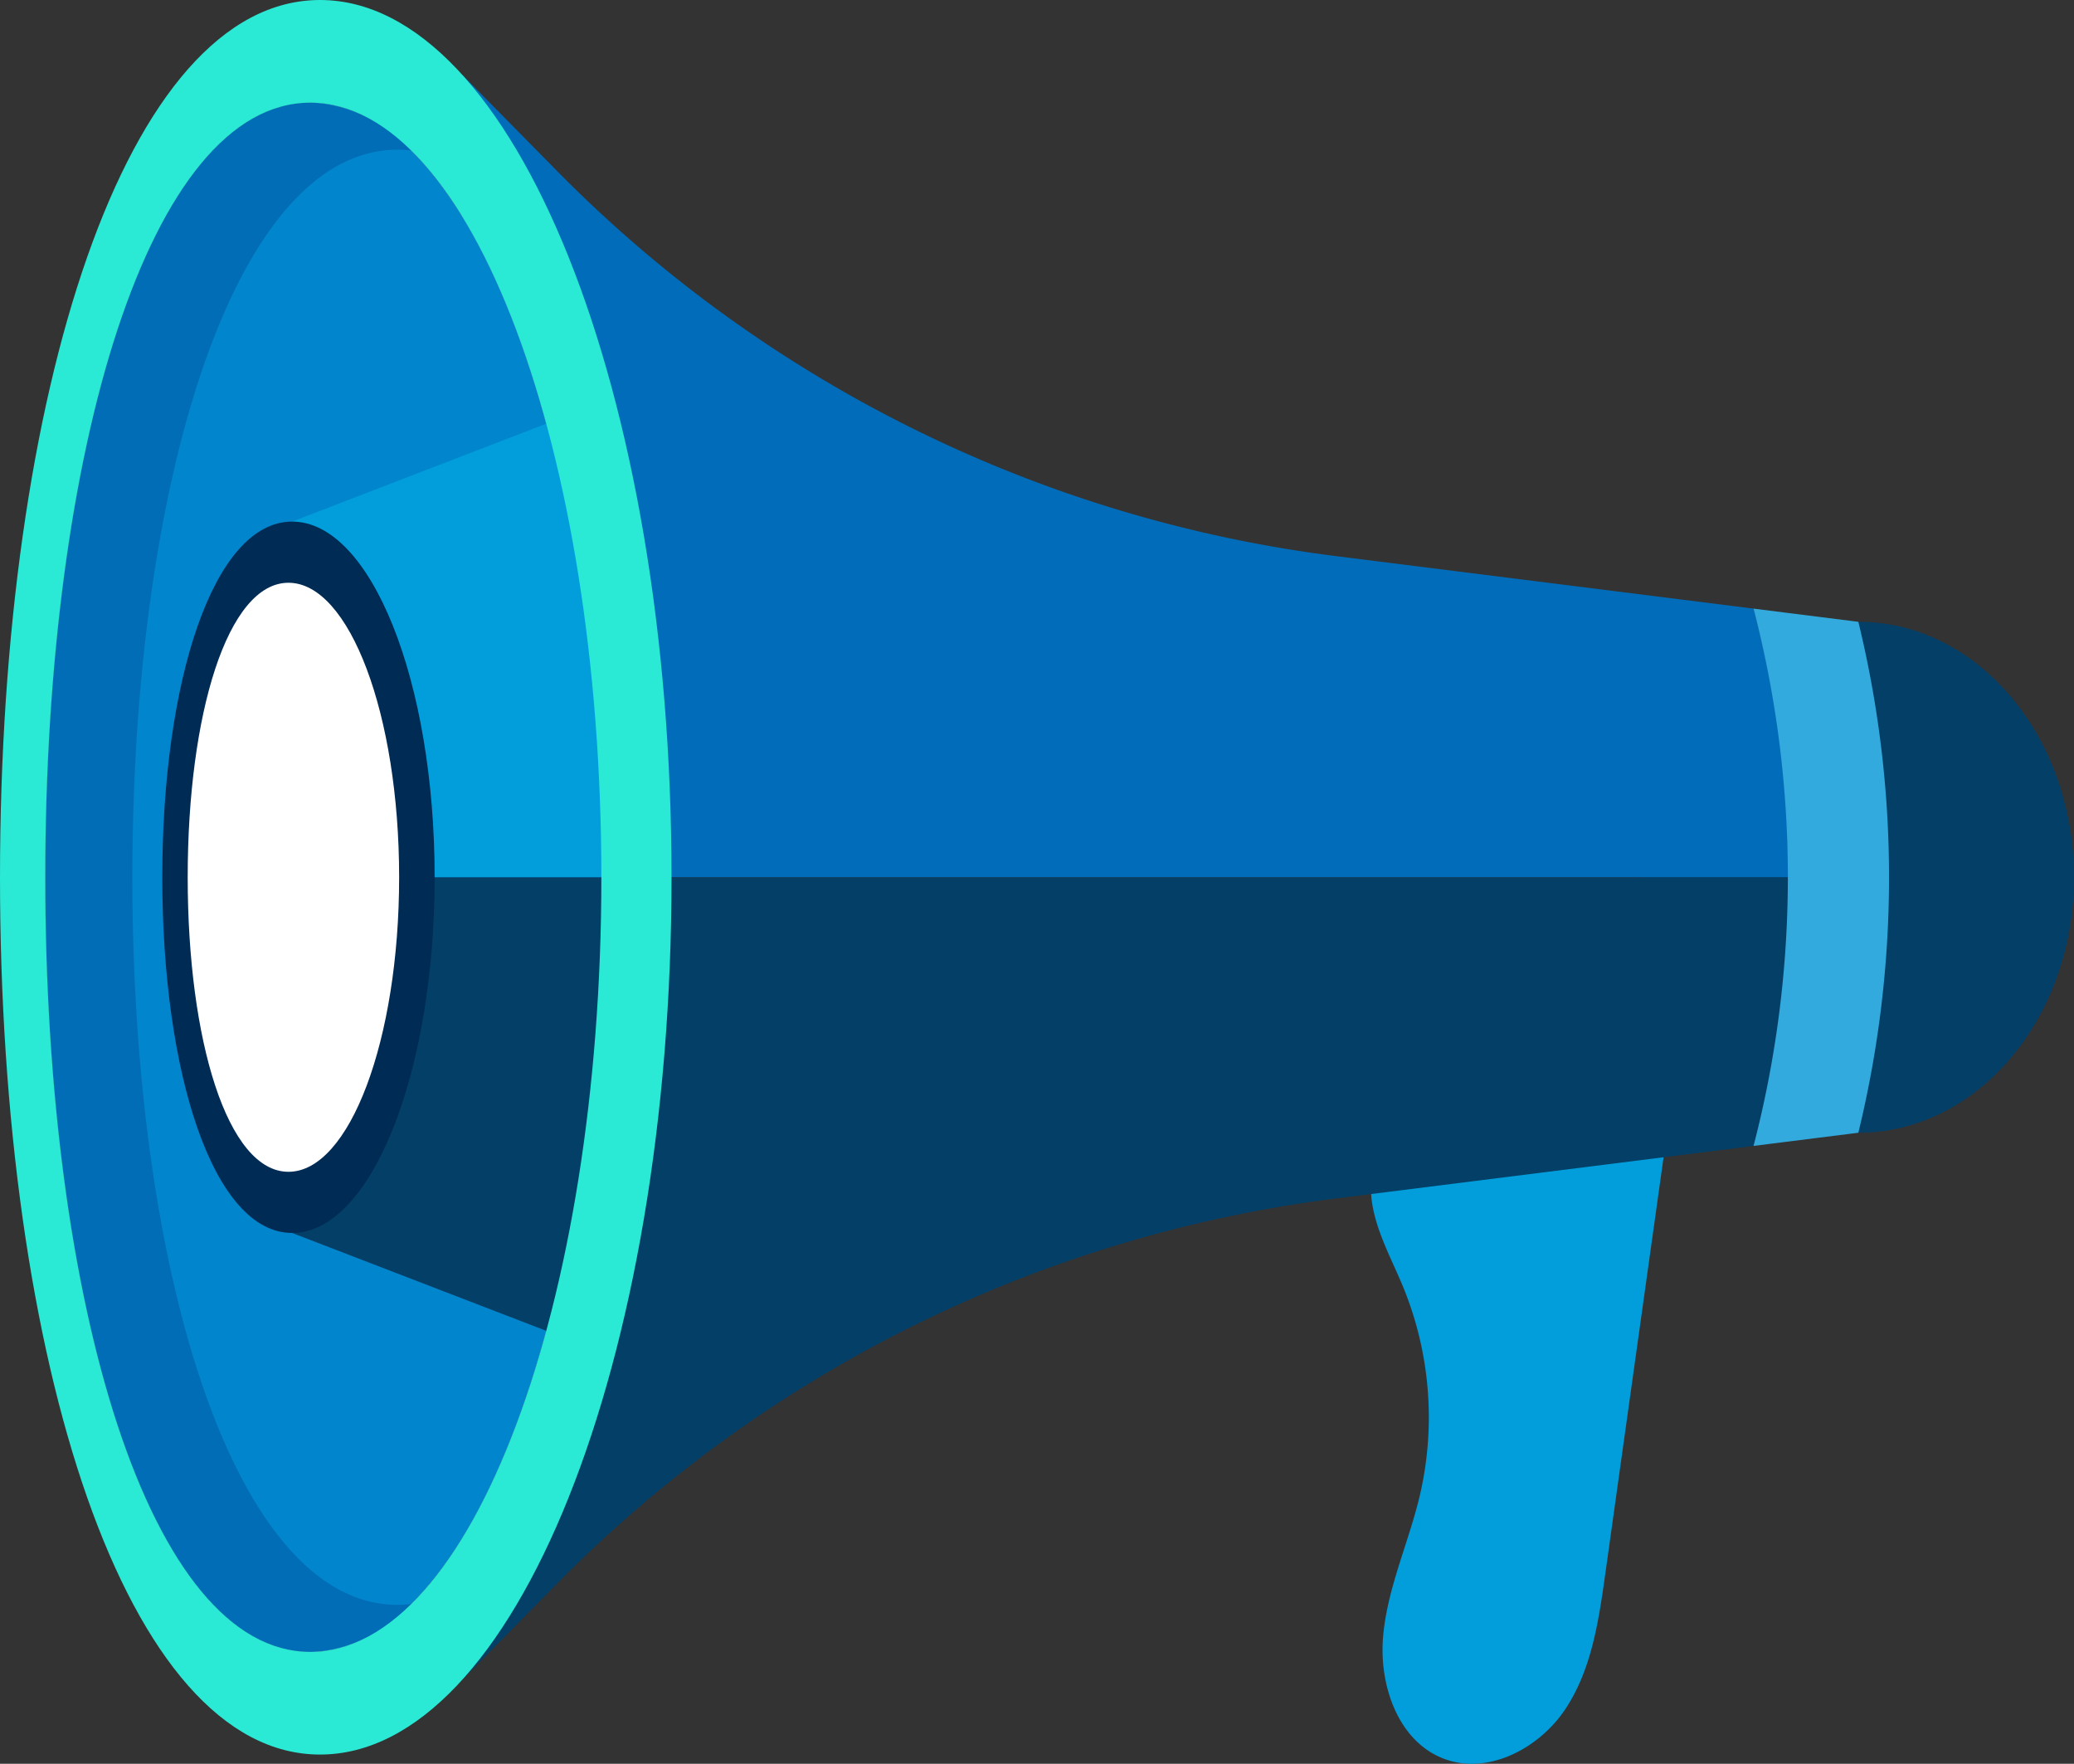 <svg xmlns="http://www.w3.org/2000/svg" width="111.824" height="95.082" viewBox="0 0 111.824 95.082"><rect x="0" y="0" width="111.824" height="95.082" fill="#333333" stroke="none"/><g transform="translate(-560.58 -285.843)"><path d="M650.909,343.7l-3.783,27.032c-.354,2.528-.744,5.152-2.165,7.273s-4.2,3.564-6.573,2.633c-2.443-.958-3.465-3.971-3.234-6.585s1.381-5.051,1.982-7.606a18.521,18.521,0,0,0-.909-11.241c-.772-1.865-1.876-3.726-1.714-5.738.2-2.448,2.306-4.4,4.632-5.191a19.089,19.089,0,0,1,7.3-.494Z" fill="#019edb"/><path d="M649.149,333.136c0,7.606,5.206,13.772,11.627,13.772s11.628-6.166,11.628-13.772-5.206-13.772-11.628-13.772S649.149,325.53,649.149,333.136Z" fill="#043f68"/><path d="M590.638,295.084a71.5,71.5,0,0,0,41.992,20.741l22.5,2.829a54.422,54.422,0,0,1,1.85,14.482H585.475V289.847Z" fill="#016cb9"/><path d="M655.131,347.618l-22.5,2.83a71.5,71.5,0,0,0-41.992,20.741l-5.163,5.236V333.136h71.506A54.422,54.422,0,0,1,655.131,347.618Z" fill="#043f68"/><path d="M655.131,347.618l.95-.12Z" fill="#727272"/><path d="M655.131,318.654l5.645.71Z" fill="#727272"/><path d="M655.131,318.654l5.645.71a58.128,58.128,0,0,1,0,27.544l-4.7.59-.95.12a57.607,57.607,0,0,0,0-28.964Z" fill="#33aade"/><path d="M563.021,333.136c0,23.063,5.622,41.759,14.289,41.759S593,356.2,593,333.136s-7.026-41.758-15.694-41.758S563.021,310.074,563.021,333.136Z" fill="#929292"/><path d="M563.021,333.136c0,23.063,5.622,41.759,14.289,41.759S593,356.2,593,333.136s-7.026-41.758-15.694-41.758S563.021,310.074,563.021,333.136Z" fill="#0185cc"/><path d="M576.327,313.962l15.389-5.926,2.907,25.1H576.4Z" fill="#019edb"/><path d="M576.327,352.31l15.389,5.926,2.907-25.1H576.4Z" fill="#043f68"/><path d="M569.331,333.136c0,10.59,2.752,19.174,7,19.174s7.684-8.584,7.684-19.174-3.44-19.174-7.684-19.174S569.331,322.546,569.331,333.136Z" fill="#002b54"/><path d="M570.7,333.136c0,8.769,2.138,15.877,5.433,15.877s5.967-7.108,5.967-15.877-2.672-15.877-5.967-15.877S570.7,324.367,570.7,333.136Z" fill="#fff"/><path d="M577.31,291.378a7.827,7.827,0,0,1,5.443,2.583,6.418,6.418,0,0,0-.747-.047c-8.668,0-14.289,17.56-14.289,39.222s5.621,39.222,14.289,39.222a6.418,6.418,0,0,0,.747-.047,7.828,7.828,0,0,1-5.443,2.584c-8.667,0-14.289-18.7-14.289-41.759S568.643,291.378,577.31,291.378Z" fill="#016db6"/><path d="M577.835,285.843c10.467,0,18.952,21.174,18.952,47.293s-8.485,47.293-18.952,47.293-17.255-21.174-17.255-47.293S567.368,285.843,577.835,285.843Zm-.525,89.052c8.668,0,15.694-18.7,15.694-41.759s-7.026-41.758-15.694-41.758-14.289,18.7-14.289,41.758S568.643,374.895,577.31,374.895Z" fill="#2ae9d5"/></g></svg>
